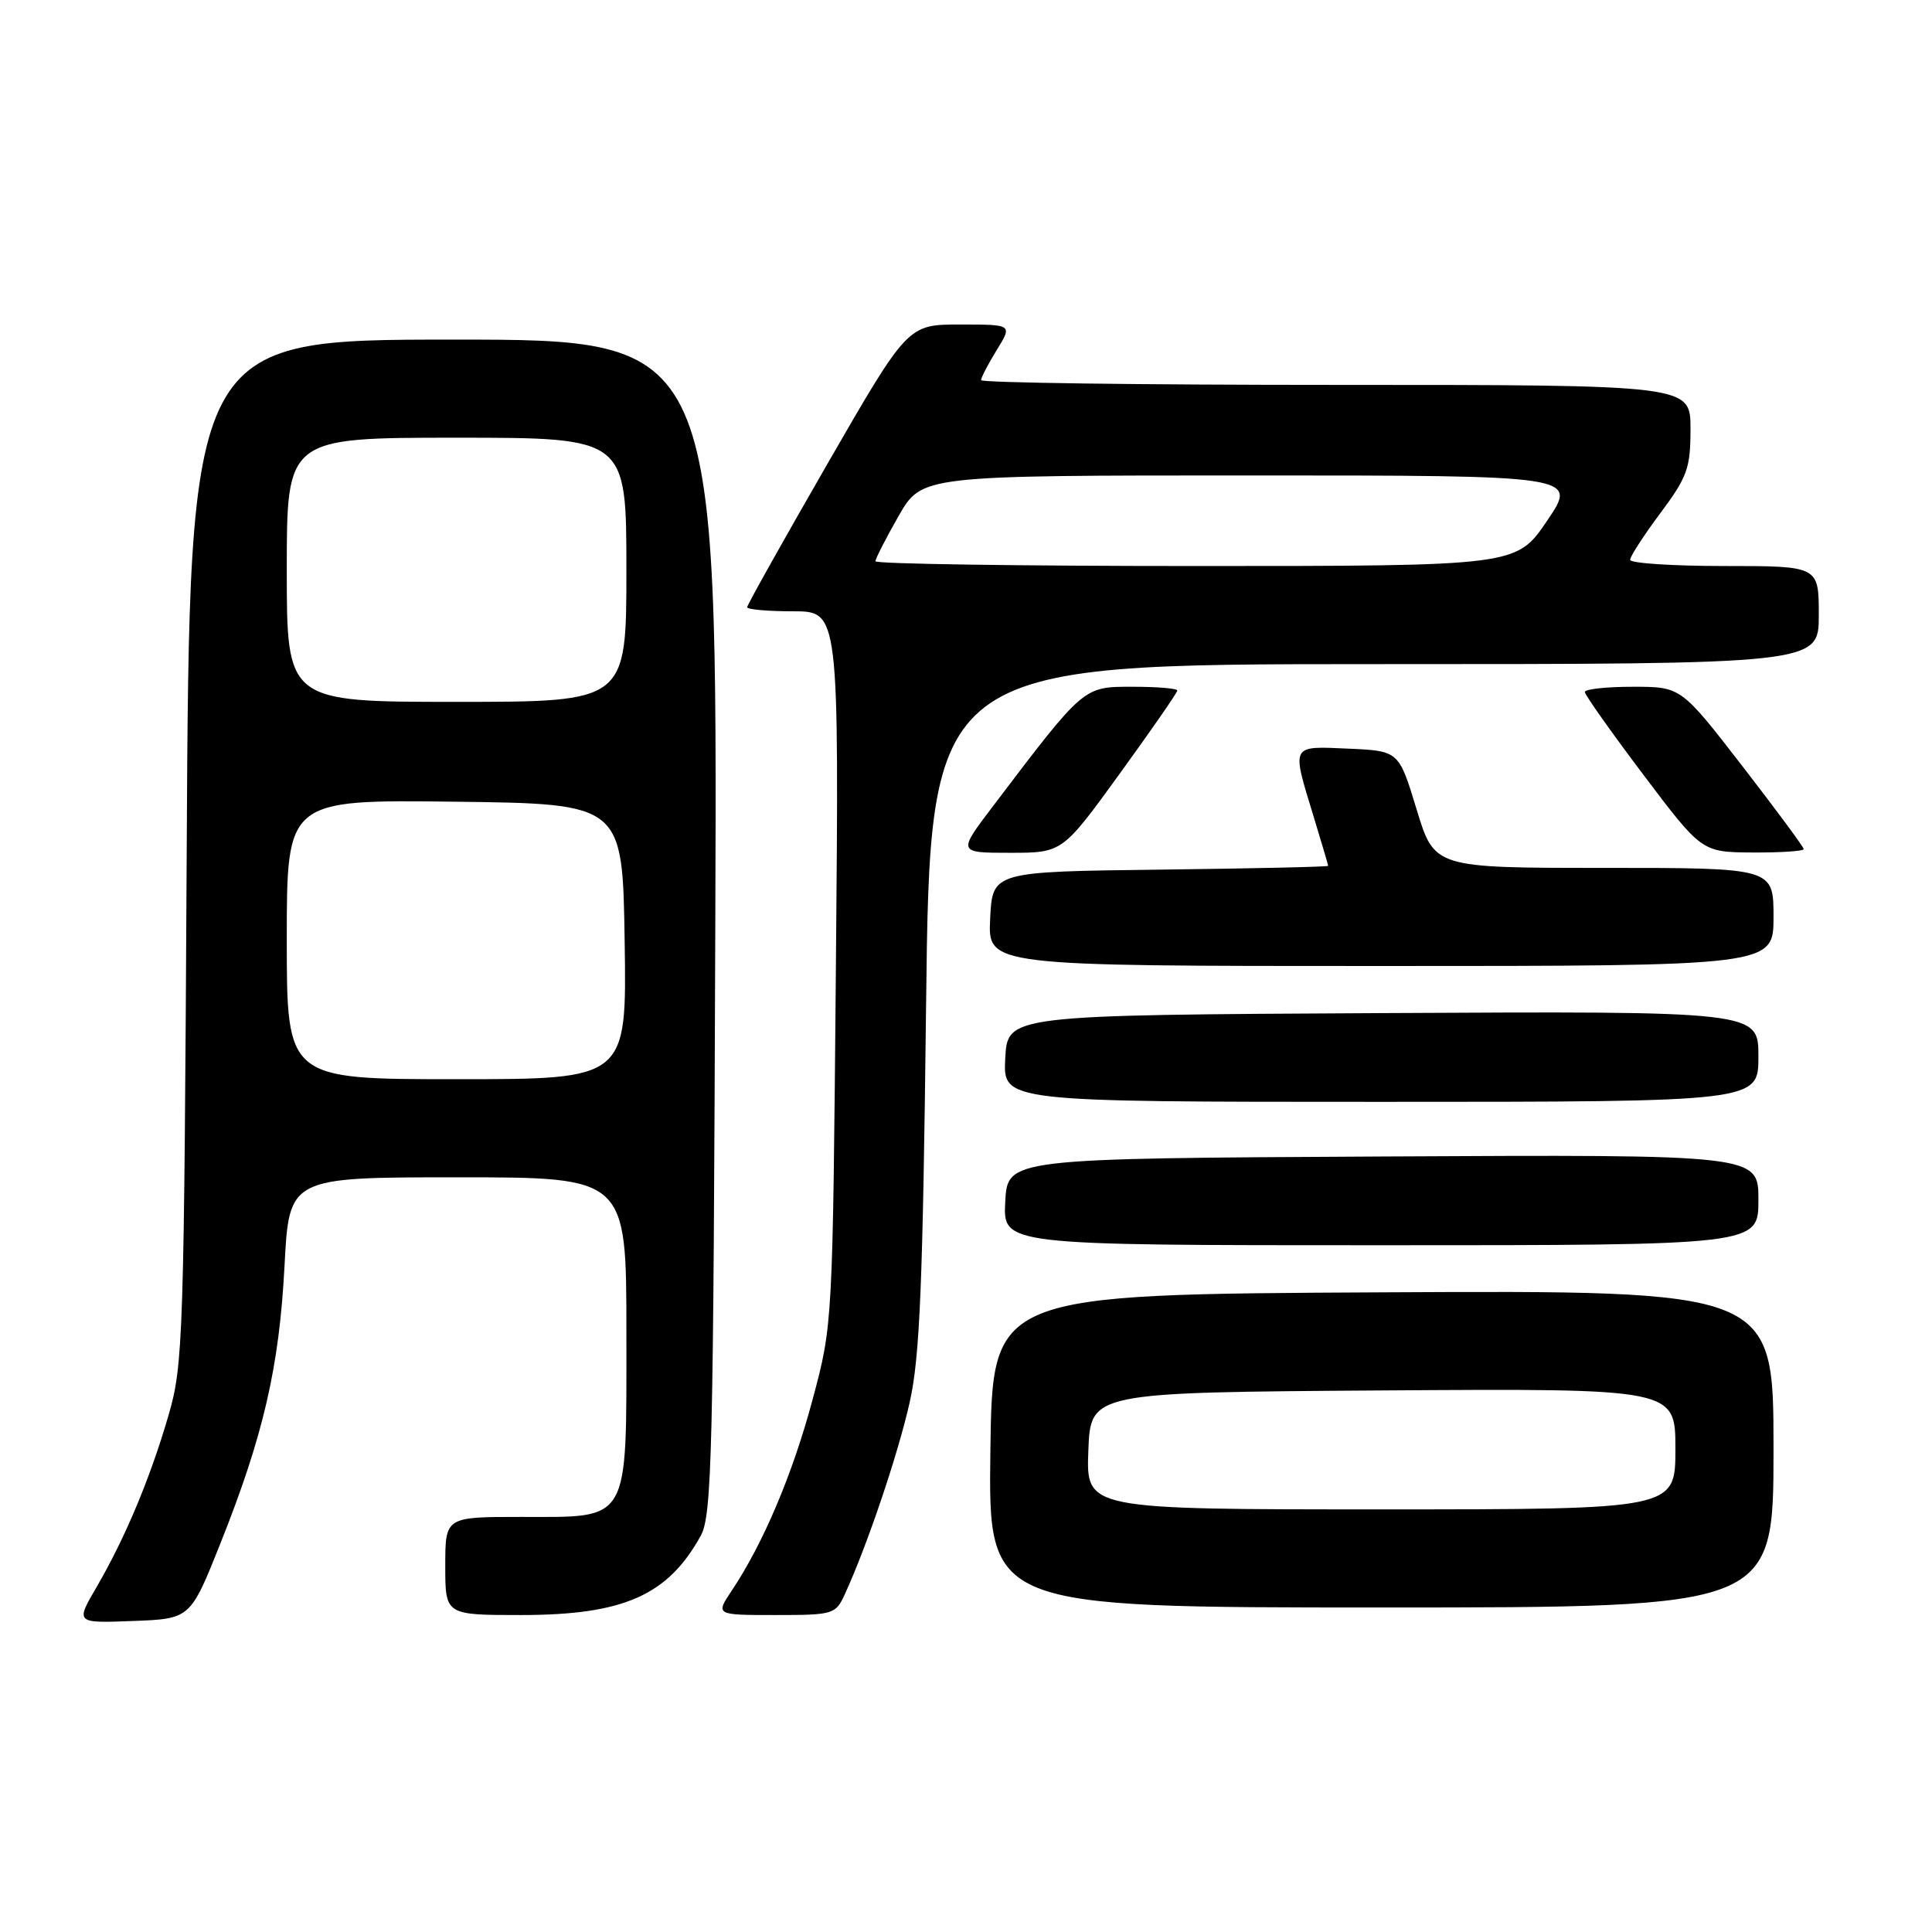 <?xml version="1.0" encoding="UTF-8" standalone="no"?>
<!DOCTYPE svg PUBLIC "-//W3C//DTD SVG 1.1//EN" "http://www.w3.org/Graphics/SVG/1.1/DTD/svg11.dtd" >
<svg xmlns="http://www.w3.org/2000/svg" xmlns:xlink="http://www.w3.org/1999/xlink" version="1.1" viewBox="0 0 256 256">
 <g >
 <path fill="currentColor"
d=" M 29.21 204.50 C 34.91 190.20 37.00 181.14 37.70 167.75 C 38.31 156.00 38.31 156.00 60.65 156.00 C 83.00 156.00 83.00 156.00 83.00 176.50 C 83.00 202.08 83.61 201.00 69.00 201.00 C 59.00 201.00 59.00 201.00 59.00 207.50 C 59.00 214.00 59.00 214.00 69.03 214.00 C 82.61 214.00 88.48 211.41 92.85 203.50 C 94.34 200.79 94.53 192.89 94.78 122.75 C 95.06 45.00 95.06 45.00 60.08 45.00 C 25.10 45.00 25.10 45.00 24.74 112.75 C 24.39 177.33 24.28 180.83 22.34 187.50 C 19.90 195.89 16.59 203.78 12.80 210.29 C 10.00 215.08 10.00 215.08 17.61 214.79 C 25.22 214.50 25.22 214.50 29.21 204.50 Z  M 111.94 211.25 C 114.86 204.92 118.99 192.71 120.53 185.85 C 121.89 179.82 122.28 170.35 122.71 133.25 C 123.24 88.00 123.24 88.00 182.12 88.00 C 241.00 88.00 241.00 88.00 241.00 81.50 C 241.00 75.00 241.00 75.00 228.50 75.00 C 221.62 75.00 216.00 74.63 216.00 74.18 C 216.00 73.73 217.80 70.95 220.00 68.00 C 223.59 63.18 224.00 62.05 224.00 56.82 C 224.00 51.00 224.00 51.00 177.00 51.00 C 151.15 51.00 130.00 50.72 130.00 50.37 C 130.00 50.02 130.94 48.22 132.08 46.37 C 134.16 43.00 134.16 43.00 127.22 43.00 C 120.28 43.00 120.28 43.00 109.64 61.46 C 103.79 71.62 99.00 80.17 99.00 80.46 C 99.00 80.76 101.74 81.00 105.09 81.00 C 111.18 81.00 111.18 81.00 110.76 128.25 C 110.34 175.50 110.34 175.50 107.68 185.42 C 105.05 195.27 101.14 204.51 96.97 210.75 C 94.80 214.00 94.80 214.00 102.74 214.00 C 110.43 214.00 110.72 213.91 111.94 211.25 Z  M 235.00 191.99 C 235.00 170.98 235.00 170.98 183.25 171.24 C 131.50 171.50 131.50 171.50 131.23 192.25 C 130.96 213.00 130.96 213.00 182.98 213.00 C 235.00 213.00 235.00 213.00 235.00 191.99 Z  M 233.00 158.99 C 233.00 152.98 233.00 152.98 183.25 153.24 C 133.50 153.50 133.50 153.50 133.20 159.25 C 132.90 165.00 132.90 165.00 182.95 165.00 C 233.00 165.00 233.00 165.00 233.00 158.99 Z  M 233.00 139.99 C 233.00 133.98 233.00 133.98 183.25 134.24 C 133.50 134.50 133.50 134.50 133.20 140.25 C 132.90 146.00 132.90 146.00 182.95 146.00 C 233.00 146.00 233.00 146.00 233.00 139.99 Z  M 235.00 121.50 C 235.00 115.00 235.00 115.00 212.53 115.00 C 190.06 115.00 190.06 115.00 187.71 107.25 C 185.35 99.50 185.35 99.50 178.68 99.20 C 170.98 98.86 171.13 98.59 174.00 108.00 C 175.09 111.58 175.99 114.60 175.99 114.73 C 176.00 114.86 165.99 115.08 153.75 115.23 C 131.50 115.50 131.50 115.50 131.20 121.75 C 130.90 128.00 130.90 128.00 182.95 128.00 C 235.00 128.00 235.00 128.00 235.00 121.50 Z  M 148.38 102.50 C 152.57 96.72 156.00 91.77 156.00 91.50 C 156.00 91.22 153.34 91.00 150.09 91.00 C 143.51 91.00 143.72 90.82 131.63 106.75 C 126.88 113.00 126.88 113.00 133.83 113.00 C 140.77 113.00 140.77 113.00 148.38 102.50 Z  M 239.00 112.51 C 239.00 112.24 235.34 107.29 230.87 101.51 C 222.74 91.00 222.74 91.00 216.37 91.00 C 212.87 91.00 210.00 91.31 210.00 91.69 C 210.00 92.07 213.49 97.00 217.75 102.65 C 225.50 112.92 225.50 112.92 232.25 112.96 C 235.96 112.98 239.00 112.78 239.00 112.51 Z  M 38.00 124.48 C 38.00 105.96 38.00 105.96 60.25 106.23 C 82.50 106.50 82.50 106.50 82.77 124.75 C 83.05 143.00 83.05 143.00 60.52 143.00 C 38.00 143.00 38.00 143.00 38.00 124.48 Z  M 38.00 75.50 C 38.00 58.00 38.00 58.00 60.50 58.00 C 83.00 58.00 83.00 58.00 83.00 75.50 C 83.00 93.00 83.00 93.00 60.50 93.00 C 38.00 93.00 38.00 93.00 38.00 75.50 Z  M 116.00 74.37 C 116.00 74.03 117.38 71.33 119.07 68.37 C 122.15 63.00 122.15 63.00 165.61 63.00 C 209.07 63.00 209.07 63.00 205.00 69.00 C 200.93 75.00 200.93 75.00 158.46 75.00 C 135.11 75.00 116.00 74.72 116.00 74.37 Z  M 144.21 192.25 C 144.50 184.50 144.50 184.50 183.25 184.24 C 222.00 183.98 222.00 183.98 222.00 191.99 C 222.00 200.00 222.00 200.00 182.96 200.00 C 143.92 200.00 143.92 200.00 144.21 192.25 Z "/>
</g>
</svg>